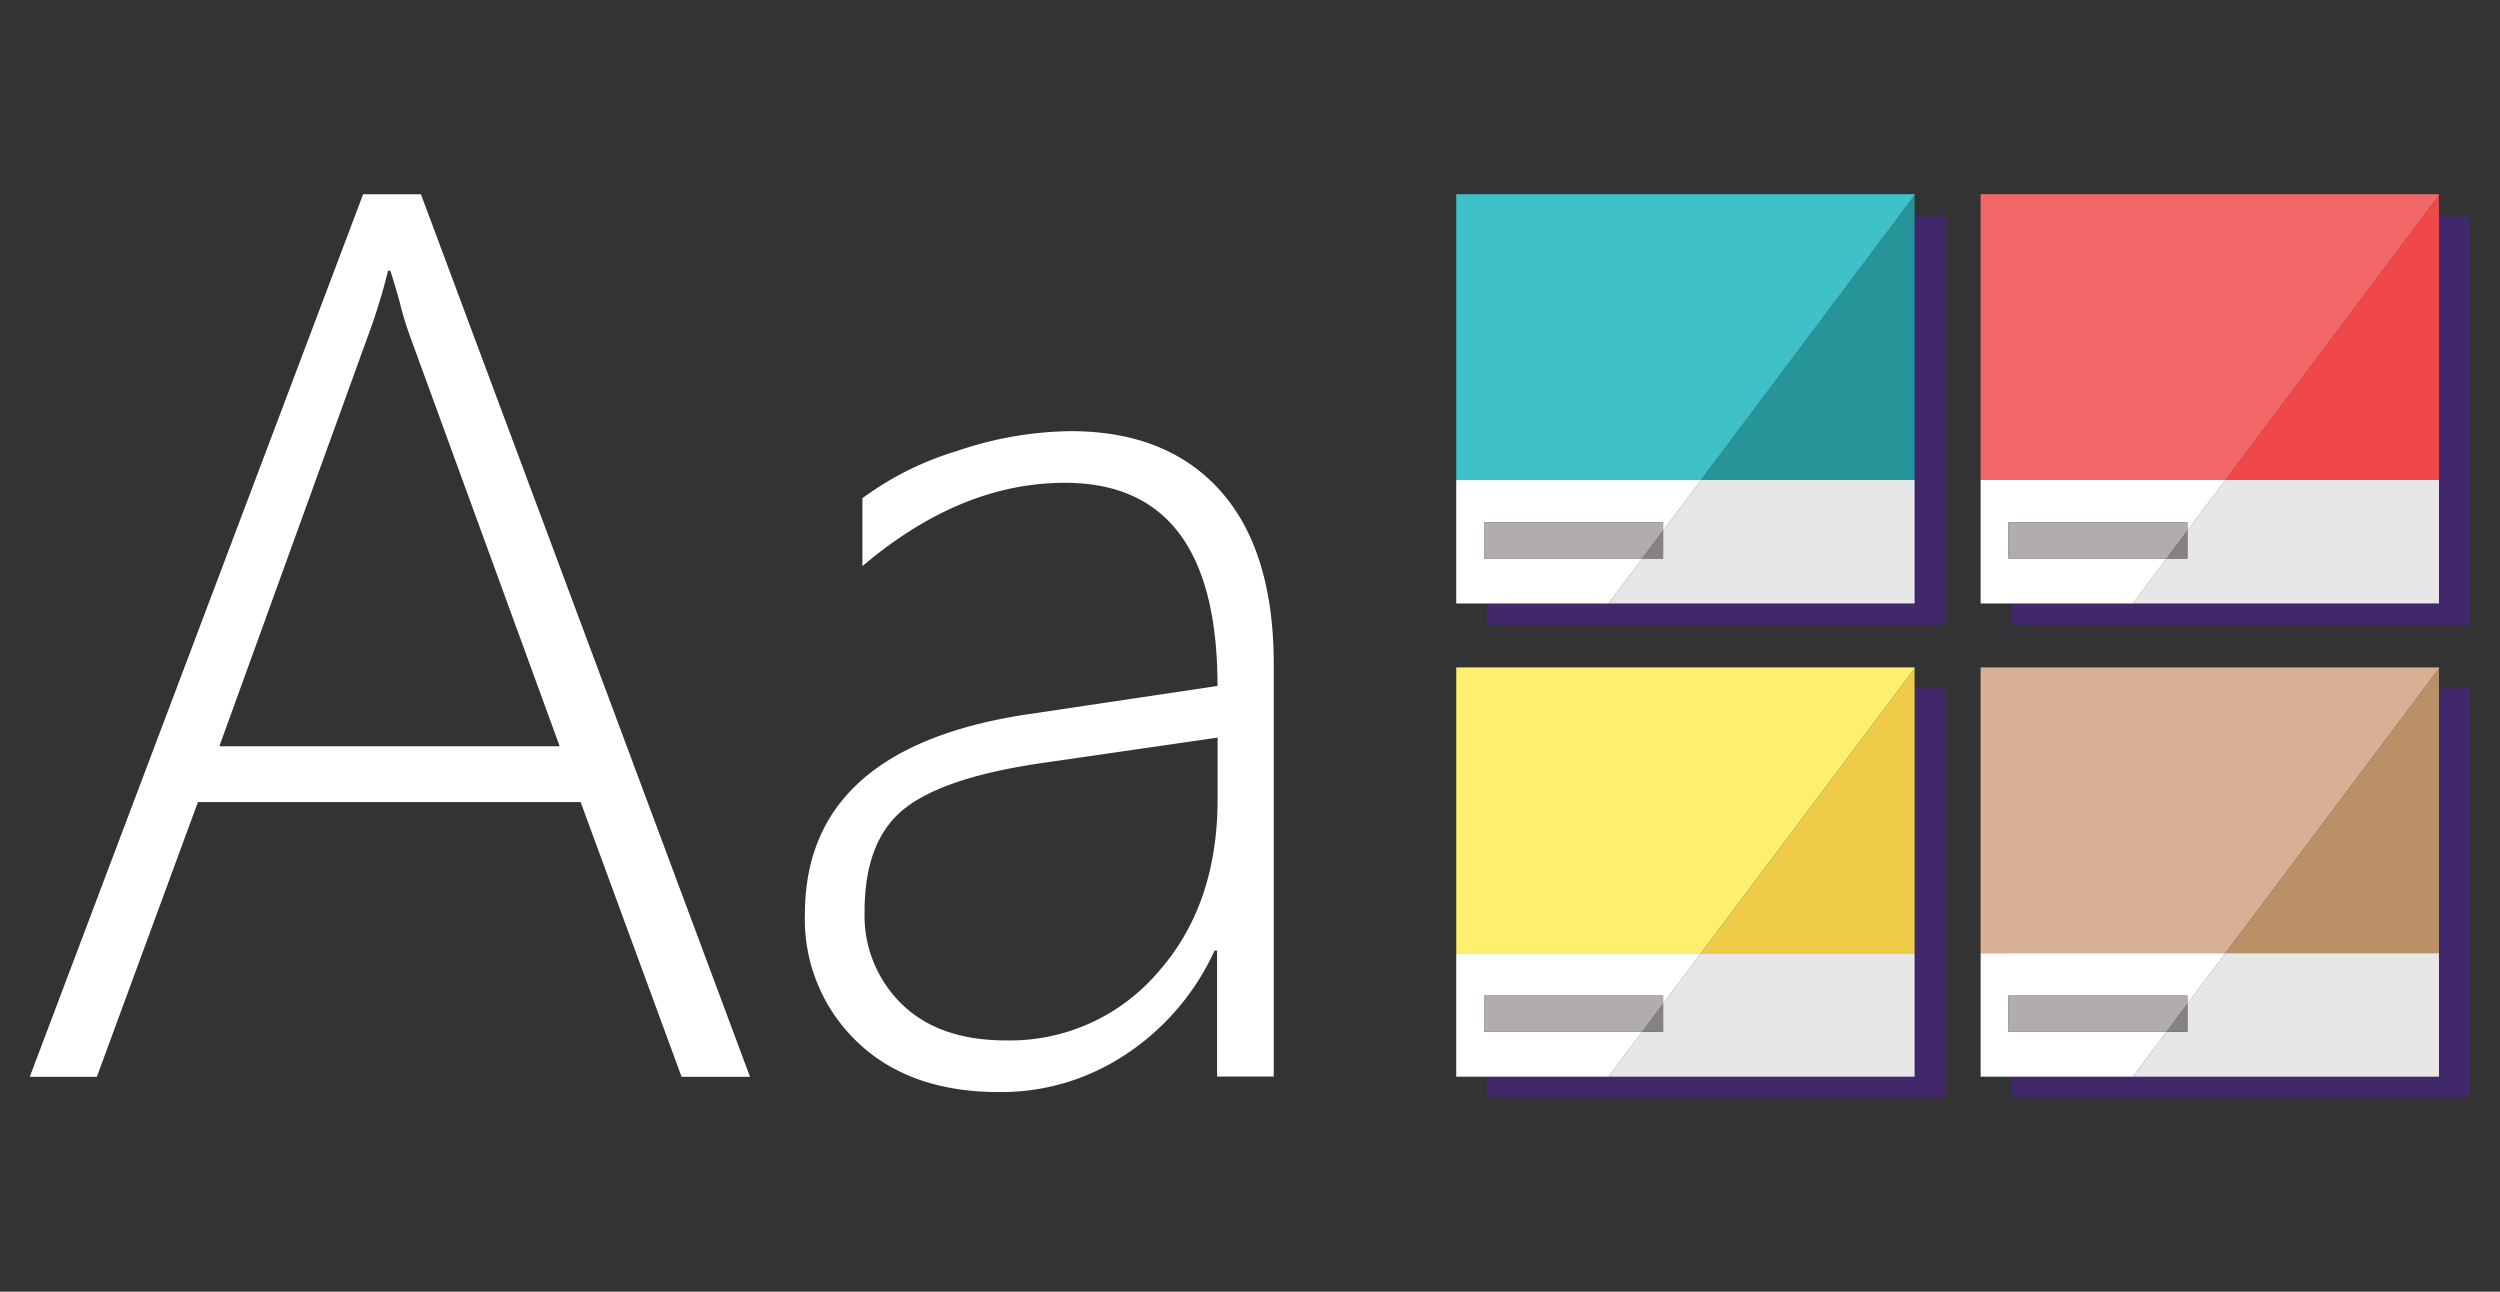 <svg id="Layer_4" data-name="Layer 4" xmlns="http://www.w3.org/2000/svg" width="240" height="124" viewBox="0 0 240 124">
  <rect x="0" y="0" width="240" height="124" fill="#333333" stroke="none"/>
  <defs>
    <style>
      .cls-1 {
        fill: #231f20;
        opacity: 0;
      }

      .cls-2 {
        fill: #41286b;
      }

      .cls-3 {
        fill: #feef6f;
      }

      .cls-4 {
        fill: #eecc47;
      }

      .cls-5 {
        fill: #e7e7e7;
      }

      .cls-6 {
        fill: #fff;
      }

      .cls-7 {
        fill: #b2adac;
      }

      .cls-8 {
        fill: #858280;
      }

      .cls-9 {
        fill: #d8b094;
      }

      .cls-10 {
        fill: #ba9167;
      }

      .cls-11 {
        fill: #3ec1c8;
      }

      .cls-12 {
        fill: #269599;
      }

      .cls-13 {
        fill: #f26869;
      }

      .cls-14 {
        fill: #f04848;
      }
    </style>
  </defs>
  <title>get-started-styles</title>
  <rect class="cls-1" width="240" height="124"/>
  <g>
    <polygon class="cls-2" points="142.8 20.76 142.8 48.2 142.8 60.04 157.42 60.04 186.8 60.04 186.8 48.2 186.8 20.87 186.8 20.76 142.8 20.76"/>
    <polygon class="cls-2" points="193.14 20.76 193.14 48.2 193.14 60.04 207.76 60.04 237.14 60.04 237.14 48.2 237.14 20.87 237.14 20.76 193.14 20.76"/>
    <polygon class="cls-2" points="142.8 66.07 142.8 93.51 142.8 105.36 157.42 105.36 186.8 105.36 186.8 93.51 186.8 66.19 186.8 66.07 142.8 66.07"/>
    <polygon class="cls-2" points="193.14 66.07 193.14 93.51 193.14 105.36 207.76 105.36 237.14 105.36 237.14 93.51 237.14 66.19 237.14 66.07 193.14 66.07"/>
    <g>
      <polygon class="cls-3" points="183.8 64.19 183.8 64.07 139.8 64.07 139.8 91.51 163.3 91.51 183.8 64.19"/>
      <polygon class="cls-4" points="183.8 91.51 183.8 64.19 163.3 91.51 183.8 91.51"/>
      <polygon class="cls-5" points="159.66 96.37 159.66 99.05 157.65 99.05 154.42 103.36 183.8 103.36 183.8 91.51 163.3 91.51 159.66 96.37"/>
      <polygon class="cls-6" points="154.42 103.36 157.65 99.05 142.47 99.05 142.47 95.58 159.66 95.58 159.66 96.37 163.3 91.51 139.8 91.51 139.8 103.36 154.42 103.36"/>
      <polygon class="cls-7" points="159.66 95.58 142.47 95.58 142.47 99.05 157.65 99.05 159.66 96.37 159.66 95.58"/>
      <polygon class="cls-8" points="159.66 96.37 157.65 99.05 159.66 99.05 159.66 96.37"/>
    </g>
    <g>
      <polygon class="cls-9" points="234.14 64.19 234.14 64.07 190.14 64.07 190.14 91.51 213.64 91.51 234.14 64.19"/>
      <polygon class="cls-10" points="234.14 91.51 234.14 64.19 213.64 91.51 234.14 91.51"/>
      <polygon class="cls-5" points="209.99 96.37 209.99 99.05 207.99 99.05 204.76 103.36 234.14 103.36 234.14 91.51 213.64 91.51 209.99 96.37"/>
      <polygon class="cls-6" points="204.76 103.36 207.99 99.05 192.81 99.05 192.81 95.58 209.99 95.58 209.99 96.37 213.64 91.51 190.14 91.51 190.14 103.36 204.76 103.36"/>
      <polygon class="cls-7" points="209.99 95.58 192.81 95.58 192.81 99.05 207.99 99.05 209.99 96.37 209.99 95.58"/>
      <polygon class="cls-8" points="209.99 96.37 207.99 99.05 209.99 99.05 209.99 96.37"/>
    </g>
    <g>
      <polygon class="cls-11" points="183.8 18.76 183.8 18.64 139.8 18.64 139.8 46.08 163.3 46.08 183.8 18.76"/>
      <polygon class="cls-12" points="183.8 46.08 183.8 18.76 163.3 46.08 183.8 46.08"/>
      <polygon class="cls-5" points="159.66 50.94 159.66 53.62 157.65 53.62 154.42 57.93 183.8 57.93 183.8 46.08 163.3 46.08 159.66 50.94"/>
      <polygon class="cls-6" points="154.42 57.93 157.65 53.62 142.47 53.62 142.47 50.15 159.66 50.15 159.66 50.94 163.3 46.08 139.8 46.08 139.8 57.93 154.42 57.93"/>
      <polygon class="cls-7" points="159.66 50.15 142.47 50.15 142.47 53.62 157.65 53.62 159.66 50.94 159.66 50.15"/>
      <polygon class="cls-8" points="159.66 50.94 157.65 53.62 159.66 53.62 159.66 50.94"/>
    </g>
    <g>
      <polygon class="cls-13" points="234.14 18.76 234.14 18.64 190.14 18.64 190.14 46.08 213.64 46.08 234.14 18.76"/>
      <polygon class="cls-14" points="234.14 46.08 234.14 18.76 213.64 46.08 234.14 46.08"/>
      <polygon class="cls-5" points="209.99 50.94 209.99 53.62 207.99 53.62 204.76 57.93 234.14 57.93 234.14 46.08 213.64 46.08 209.99 50.94"/>
      <polygon class="cls-6" points="204.76 57.93 207.99 53.62 192.81 53.62 192.81 50.15 209.99 50.15 209.99 50.94 213.64 46.08 190.14 46.08 190.14 57.93 204.76 57.93"/>
      <polygon class="cls-7" points="209.99 50.15 192.81 50.15 192.81 53.62 207.99 53.62 209.99 50.94 209.99 50.15"/>
      <polygon class="cls-8" points="209.99 50.94 207.99 53.62 209.99 53.62 209.99 50.94"/>
    </g>
    <g>
      <path class="cls-6" d="M65.43,103.37L55.74,77H19L9.3,103.37H2.86l32-84.72h5.55L72,103.37H65.43Zm-26-70.9A31.42,31.42,0,0,1,38.37,29q-0.41-1.48-.89-3H37.25a57.48,57.48,0,0,1-1.95,6.32L21.06,71.64H53.73Z"/>
      <path class="cls-6" d="M116.84,103.37V91.25h-0.24a23.71,23.71,0,0,1-8.42,9.9,21.59,21.59,0,0,1-12.26,3.69q-8.63,0-13.65-4.84a16.27,16.27,0,0,1-5-12.23q0-15.83,21-19.14l18.61-2.78q0-19.5-14.65-19.5-10,0-19.44,8V47.83a29.65,29.65,0,0,1,9.13-4.55,34.83,34.83,0,0,1,10.84-1.89q9.33,0,14.45,5.79T122.28,64v39.35h-5.44ZM100.18,73.23q-9.51,1.36-13.35,4.4T83,87.53a11.85,11.85,0,0,0,3.57,8.86q3.57,3.49,10,3.49a18.69,18.69,0,0,0,14.53-6.47q5.79-6.47,5.79-16.69V70.81Z"/>
    </g>
  </g>
</svg>
